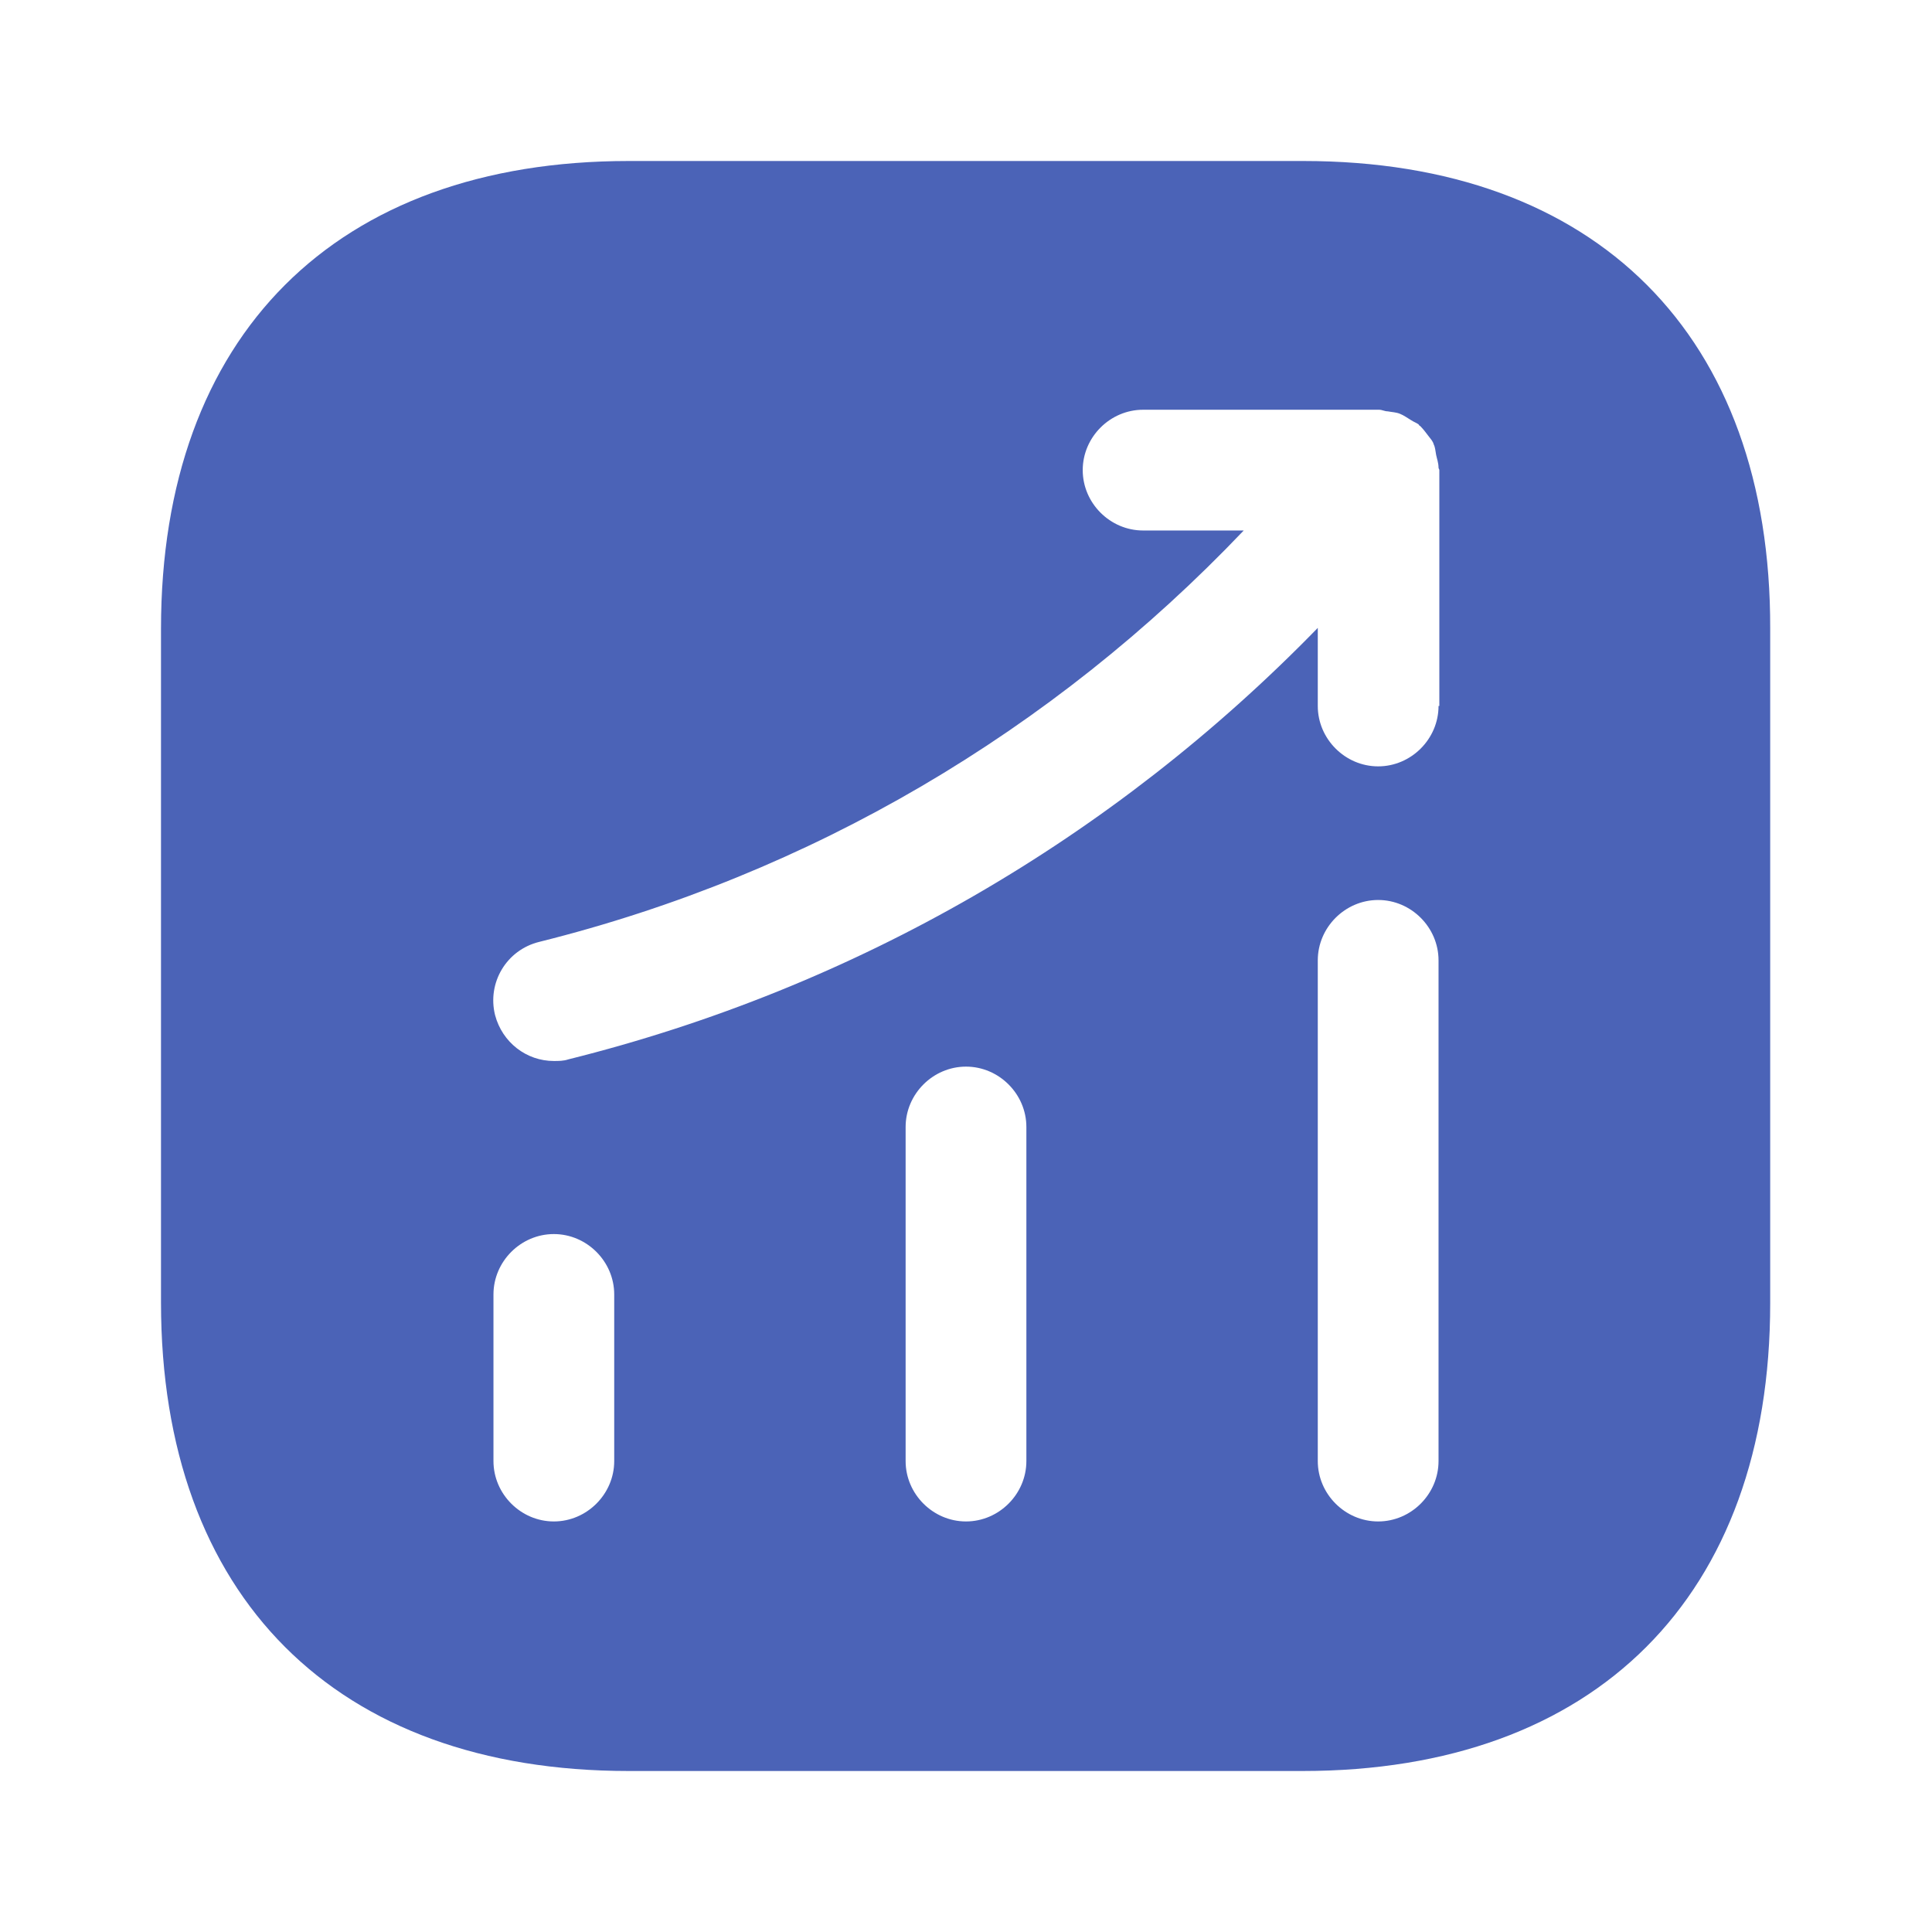 <svg width="24" height="24" viewBox="0 0 24 24" fill="none" xmlns="http://www.w3.org/2000/svg">
<path d="M16.19 2H7.81C4.17 2 2 4.17 2 7.81V16.18C2 19.83 4.17 22 7.81 22H16.18C19.82 22 21.99 19.83 21.99 16.19V7.81C22 4.17 19.83 2 16.19 2ZM7.63 18.15C7.63 18.56 7.29 18.9 6.88 18.9C6.47 18.9 6.13 18.56 6.13 18.15V16.08C6.13 15.67 6.47 15.33 6.88 15.33C7.29 15.33 7.63 15.67 7.63 16.08V18.15ZM12.75 18.15C12.75 18.56 12.41 18.9 12 18.9C11.59 18.9 11.25 18.56 11.25 18.15V14C11.25 13.59 11.59 13.25 12 13.25C12.41 13.25 12.75 13.59 12.75 14V18.15ZM17.87 18.15C17.87 18.56 17.53 18.9 17.12 18.9C16.71 18.9 16.37 18.56 16.37 18.15V11.93C16.37 11.52 16.71 11.18 17.12 11.18C17.53 11.18 17.87 11.52 17.87 11.93V18.15ZM17.87 8.77C17.87 9.18 17.53 9.52 17.12 9.52C16.71 9.52 16.37 9.18 16.37 8.77V7.8C13.82 10.42 10.63 12.27 7.06 13.16C7 13.18 6.94 13.18 6.88 13.18C6.54 13.18 6.24 12.95 6.15 12.61C6.05 12.21 6.29 11.8 6.7 11.7C10.07 10.86 13.07 9.09 15.45 6.59H14.2C13.79 6.59 13.45 6.25 13.45 5.84C13.45 5.43 13.79 5.09 14.2 5.09H17.13C17.17 5.09 17.2 5.11 17.24 5.11C17.29 5.12 17.34 5.12 17.39 5.14C17.44 5.16 17.48 5.19 17.53 5.22C17.56 5.24 17.59 5.25 17.62 5.27C17.63 5.28 17.63 5.29 17.64 5.29C17.68 5.33 17.71 5.37 17.74 5.41C17.77 5.45 17.8 5.48 17.81 5.52C17.83 5.56 17.83 5.6 17.84 5.65C17.85 5.7 17.87 5.75 17.87 5.81C17.87 5.82 17.88 5.83 17.88 5.84V8.77H17.87Z" fill="#4B63B7"/>
</svg>
